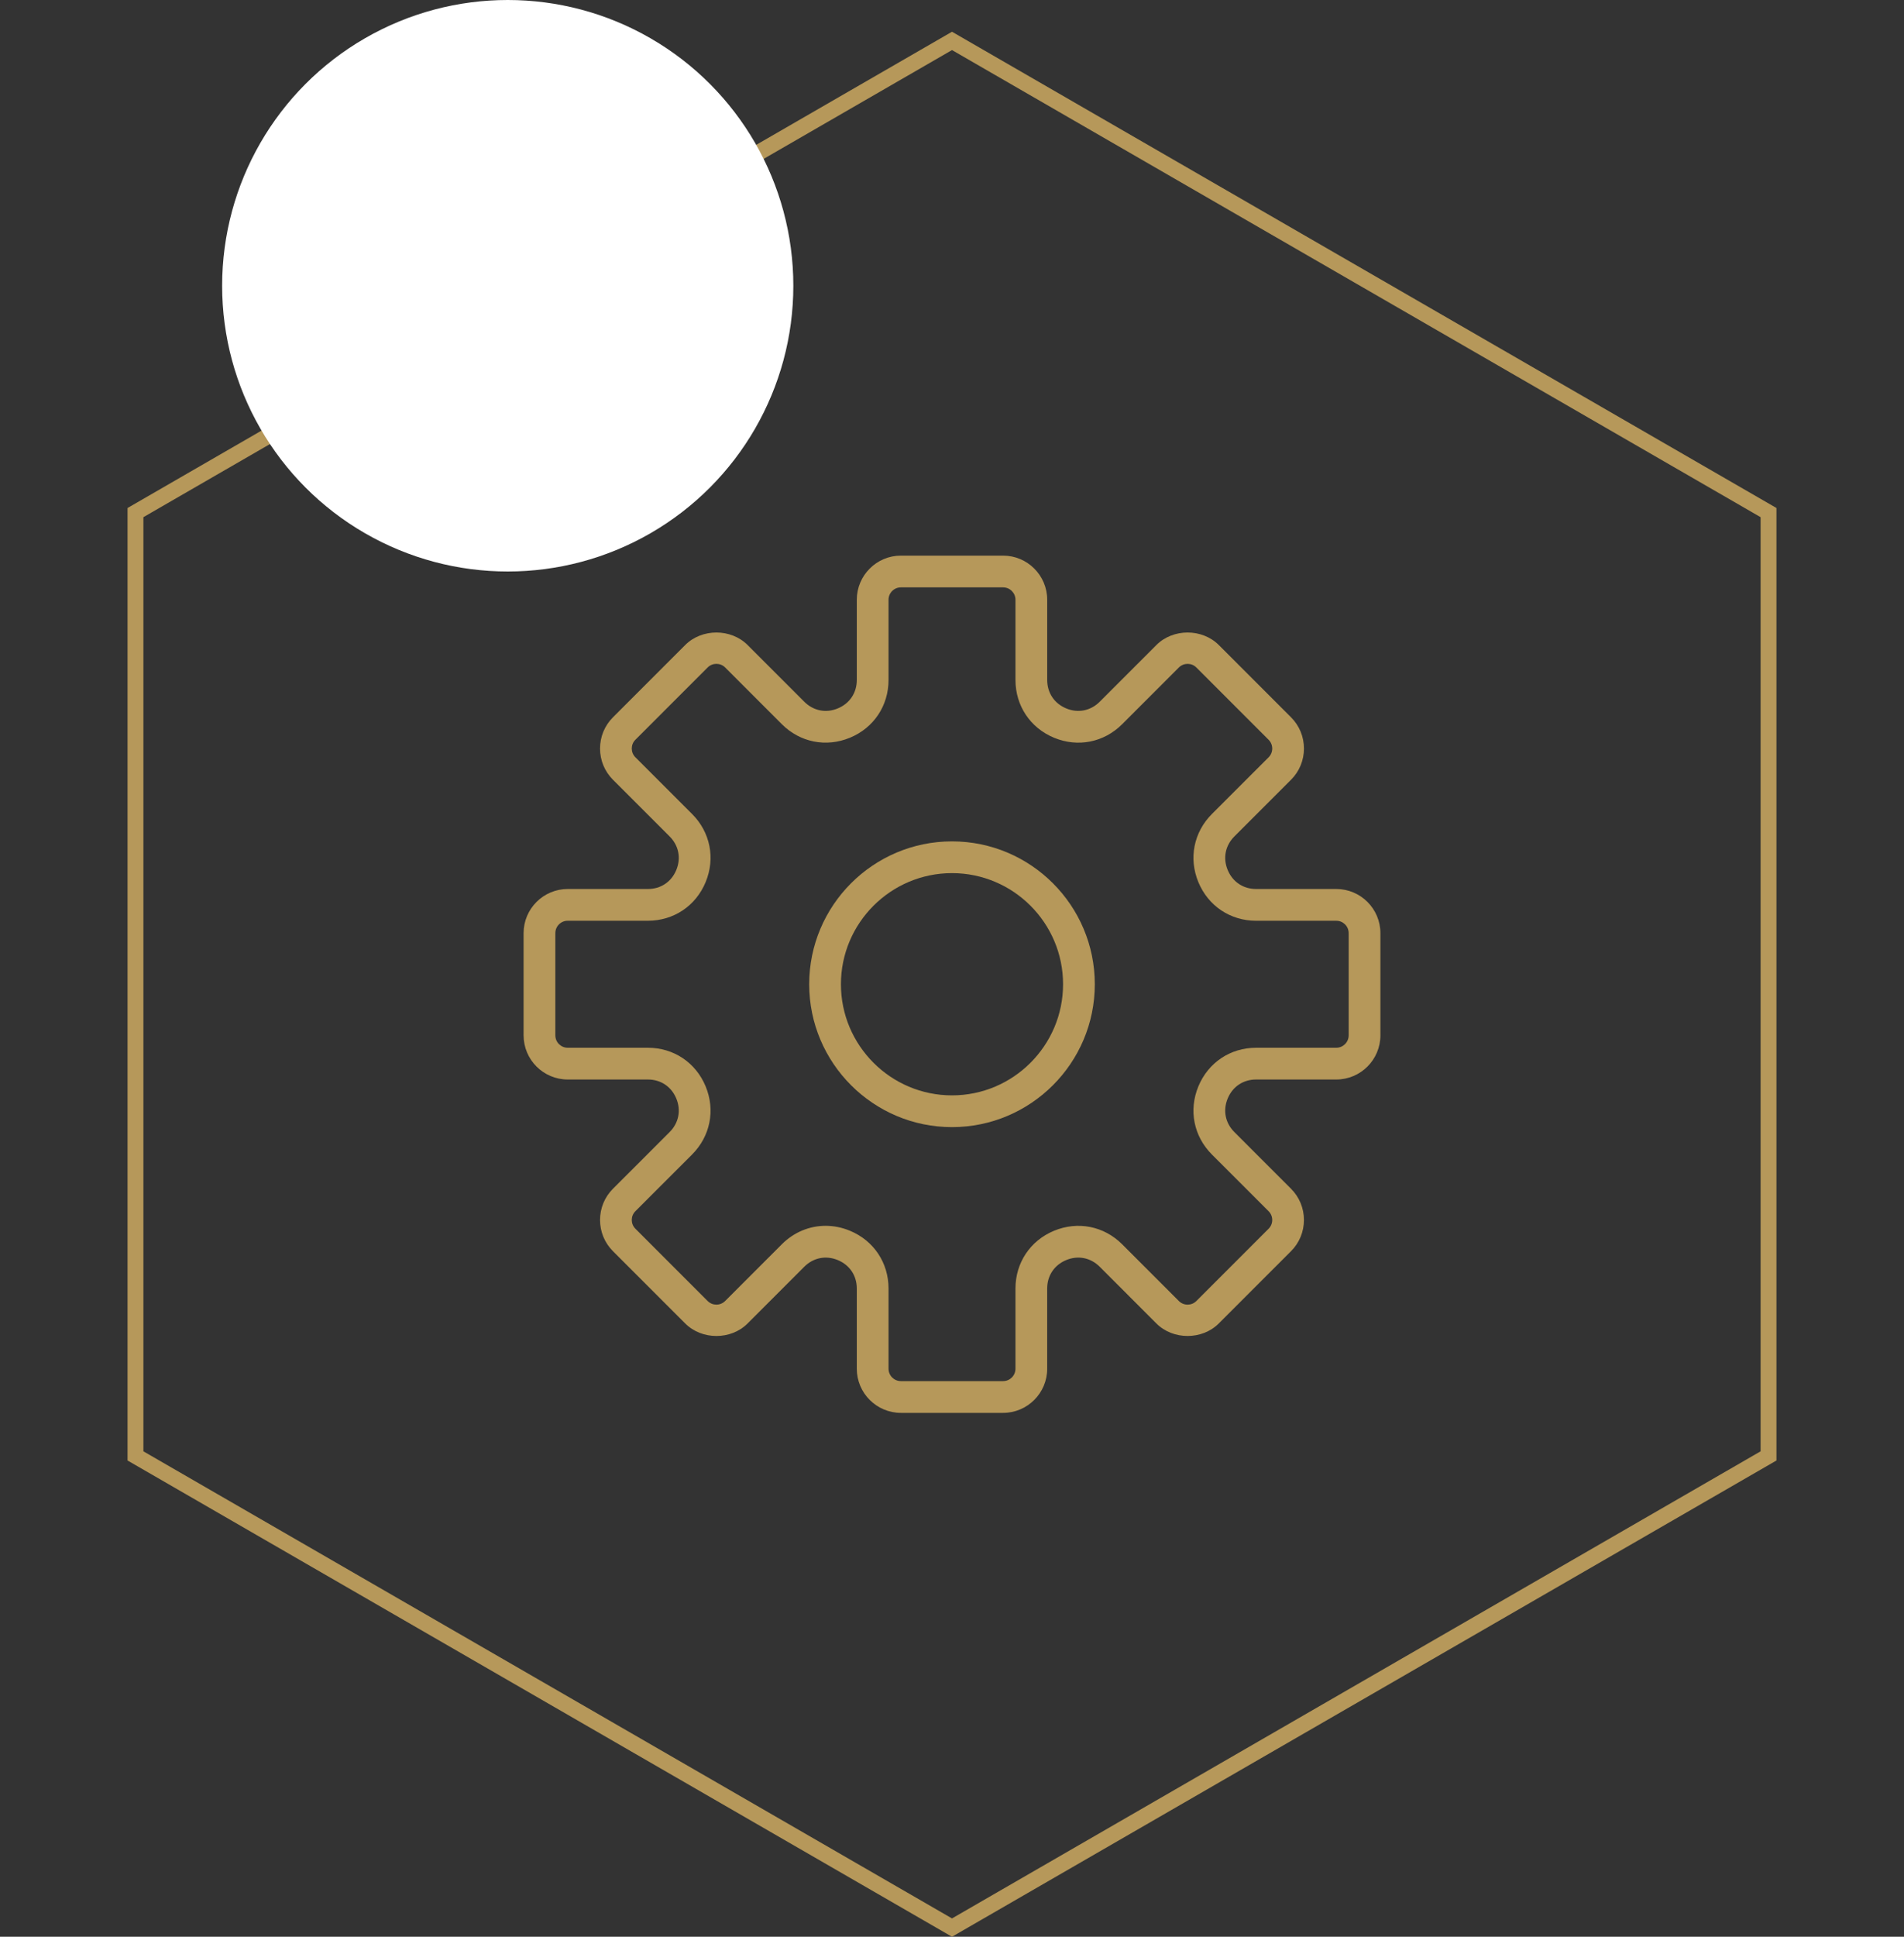 <svg width="120" height="122" viewBox="0 0 120 122" fill="none" xmlns="http://www.w3.org/2000/svg">
<rect x="0" y="0" width="120" height="122" fill="#333333" stroke="none"/>
<path d="M8.538 32.289L60 2.577L111.462 32.289V91.711L60 121.423L8.538 91.711V32.289Z" stroke="#B6985A"/>
<circle cx="32" cy="18" r="18" fill="white"/>
<path d="M84.22 56H79.168C78.356 56 77.687 55.553 77.376 54.803C77.065 54.053 77.223 53.263 77.796 52.689L81.368 49.118C81.893 48.593 82.182 47.894 82.182 47.152C82.182 46.409 81.893 45.711 81.368 45.185L76.815 40.632C75.765 39.582 73.934 39.58 72.882 40.632L69.311 44.203C68.737 44.776 67.945 44.936 67.197 44.624C66.447 44.313 66 43.644 66 42.832V37.78C66 36.247 64.753 35 63.22 35H56.78C55.247 35 54 36.247 54 37.78V42.832C54 43.644 53.553 44.313 52.803 44.624C52.055 44.937 51.263 44.776 50.689 44.203L47.118 40.632C46.066 39.58 44.235 39.582 43.185 40.632L38.632 45.185C38.107 45.71 37.818 46.409 37.818 47.152C37.818 47.894 38.107 48.592 38.632 49.118L42.204 52.689C42.777 53.263 42.934 54.053 42.624 54.803C42.314 55.553 41.644 56 40.832 56H35.78C34.247 56 33 57.247 33 58.78V65.219C33 66.753 34.247 68 35.78 68H40.832C41.644 68 42.313 68.447 42.624 69.197C42.935 69.947 42.777 70.737 42.204 71.311L38.632 74.882C38.107 75.407 37.818 76.106 37.818 76.848C37.818 77.591 38.107 78.289 38.632 78.815L43.185 83.368C44.236 84.419 46.066 84.421 47.118 83.368L50.689 79.796C51.263 79.223 52.052 79.065 52.803 79.376C53.553 79.687 54 80.356 54 81.168V86.22C54 87.753 55.247 89 56.78 89H63.219C64.752 89 65.999 87.753 65.999 86.22V81.168C65.999 80.356 66.446 79.687 67.196 79.376C67.947 79.064 68.736 79.223 69.31 79.796L72.881 83.368C73.933 84.42 75.764 84.418 76.814 83.368L81.367 78.815C81.892 78.29 82.181 77.591 82.181 76.848C82.181 76.106 81.892 75.408 81.367 74.882L77.795 71.311C77.222 70.737 77.065 69.947 77.375 69.197C77.685 68.447 78.356 68 79.168 68H84.22C85.753 68 87 66.753 87 65.22V58.78C87 57.247 85.753 56 84.22 56ZM85 65.22C85 65.65 84.65 66 84.22 66H79.168C77.544 66 76.149 66.932 75.528 68.432C74.906 69.932 75.233 71.578 76.382 72.726L79.954 76.297C80.259 76.602 80.259 77.097 79.954 77.401L75.401 81.954C75.097 82.258 74.602 82.26 74.297 81.954L70.726 78.382C69.577 77.233 67.932 76.908 66.432 77.528C64.932 78.149 64 79.544 64 81.168V86.22C64 86.65 63.65 87 63.22 87H56.78C56.35 87 56 86.65 56 86.22V81.168C56 79.544 55.068 78.149 53.568 77.528C53.065 77.319 52.547 77.217 52.035 77.217C51.021 77.217 50.038 77.617 49.274 78.381L45.703 81.953C45.397 82.259 44.902 82.257 44.599 81.953L40.046 77.4C39.741 77.095 39.741 76.6 40.046 76.296L43.618 72.725C44.766 71.577 45.094 69.931 44.472 68.431C43.851 66.932 42.456 66 40.832 66H35.78C35.35 66 35 65.65 35 65.22V58.78C35 58.35 35.35 58 35.78 58H40.832C42.456 58 43.851 57.068 44.472 55.568C45.094 54.068 44.767 52.422 43.618 51.274L40.046 47.703C39.741 47.398 39.741 46.903 40.046 46.599L44.599 42.046C44.903 41.741 45.398 41.741 45.703 42.046L49.274 45.617C50.421 46.764 52.066 47.093 53.568 46.471C55.068 45.851 56 44.456 56 42.832V37.78C56 37.35 56.35 37 56.78 37H63.219C63.65 37 64 37.35 64 37.78V42.832C64 44.456 64.932 45.851 66.432 46.472C67.934 47.094 69.578 46.766 70.726 45.618L74.297 42.047C74.603 41.742 75.098 41.742 75.401 42.047L79.954 46.6C80.259 46.905 80.259 47.4 79.954 47.704L76.382 51.275C75.234 52.423 74.906 54.069 75.528 55.569C76.149 57.069 77.544 58.001 79.168 58.001H84.22C84.65 58 85 58.35 85 58.78V65.22Z" fill="#B6985A"/>
<path d="M60 53C55.037 53 51 57.037 51 62C51 66.963 55.037 71 60 71C64.963 71 69 66.963 69 62C69 57.037 64.963 53 60 53ZM60 69C56.141 69 53 65.859 53 62C53 58.141 56.141 55 60 55C63.859 55 67 58.141 67 62C67 65.859 63.859 69 60 69Z" fill="#B6985A"/>
</svg>
